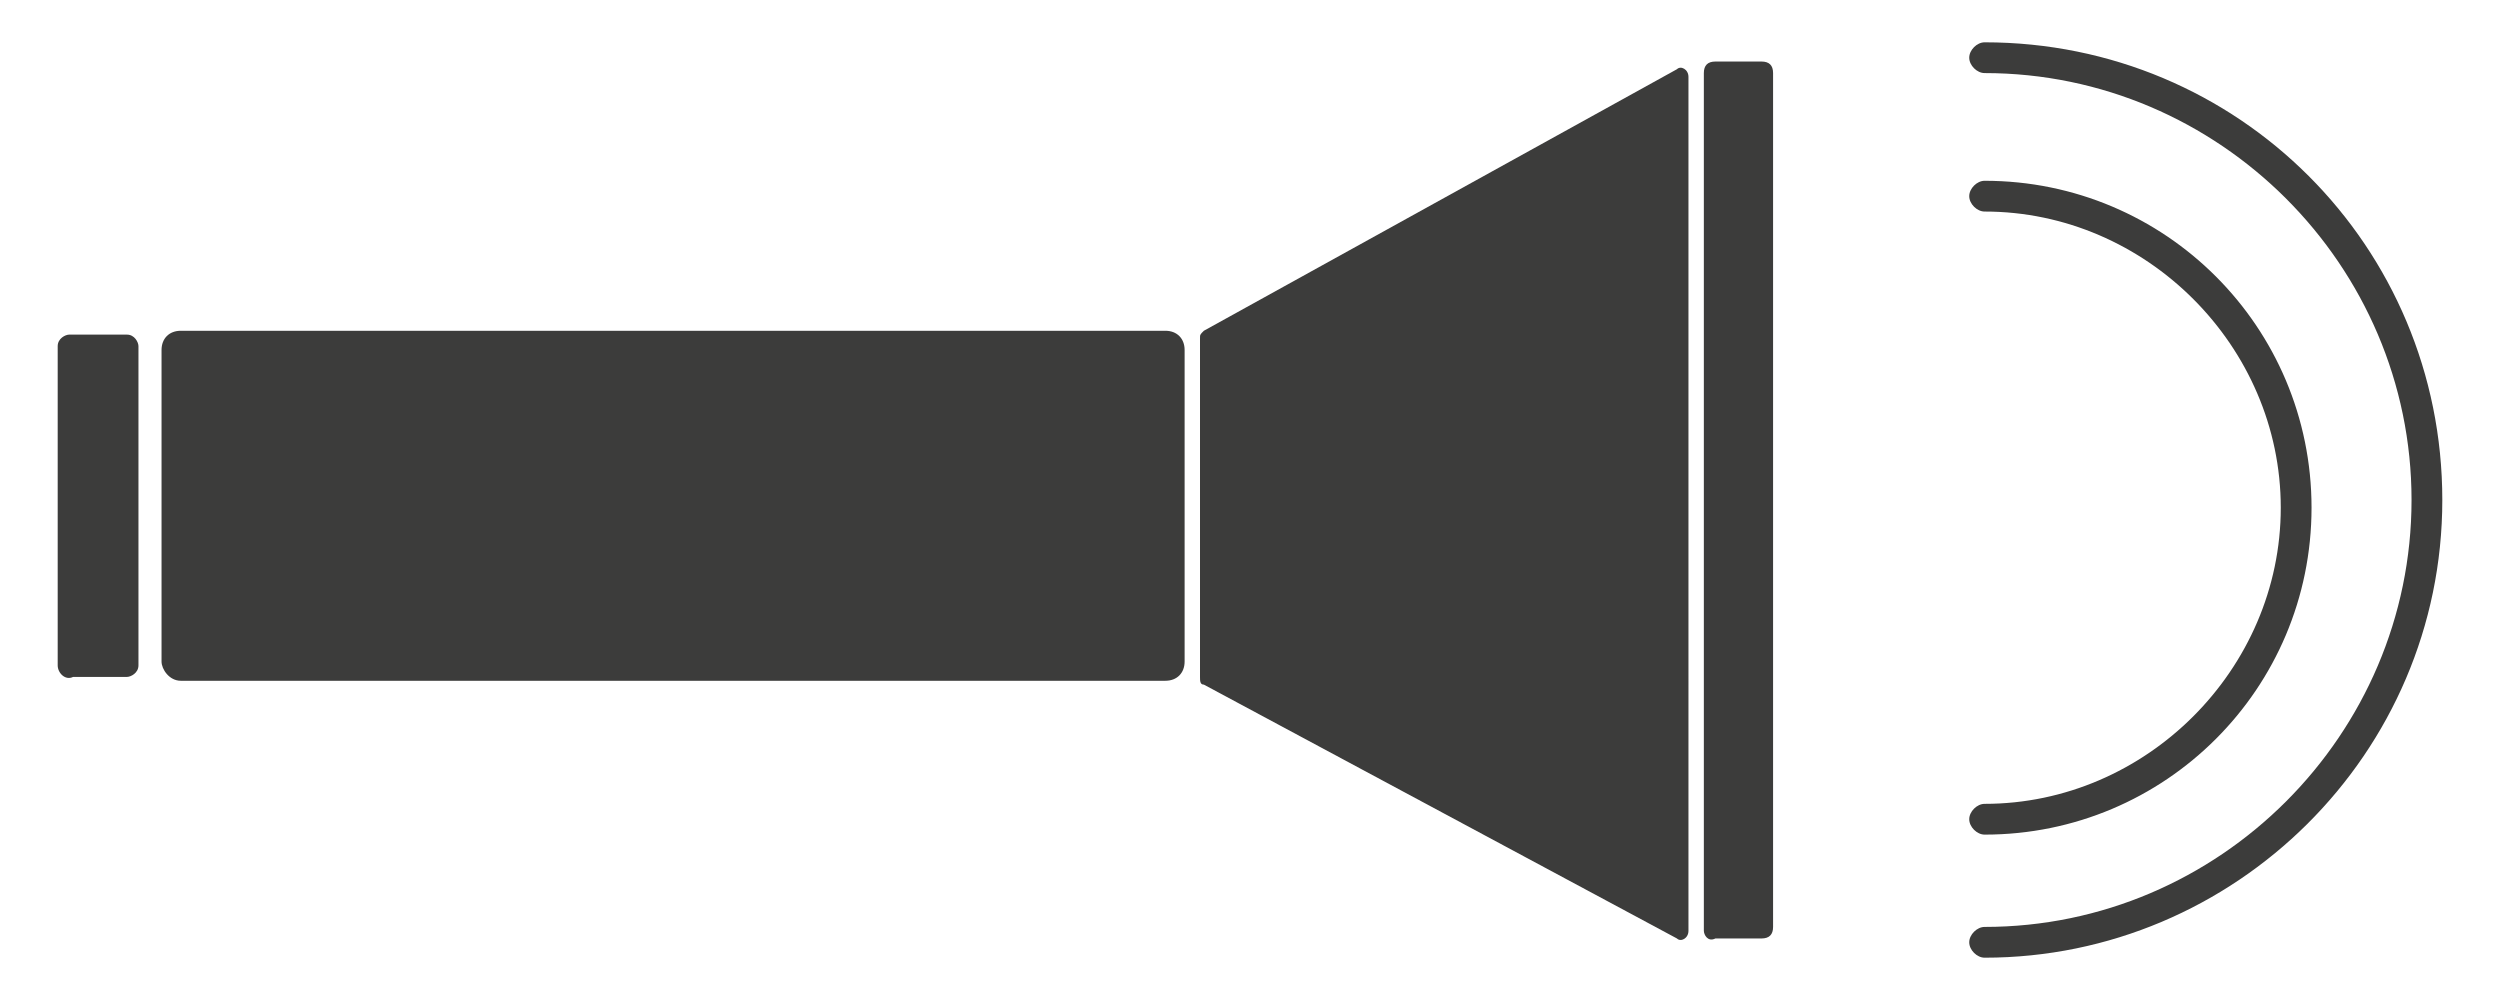 <?xml version="1.0" encoding="utf-8"?>
<!-- Generator: Adobe Illustrator 18.1.1, SVG Export Plug-In . SVG Version: 6.00 Build 0)  -->
<svg version="1.1" id="Ebene_1" xmlns="http://www.w3.org/2000/svg" xmlns:xlink="http://www.w3.org/1999/xlink" x="0px" y="0px"
	 viewBox="0 0 65 26" enable-background="new 0 0 65 26" xml:space="preserve">
<g>
	<g>
		<g>
			<path fill="#3C3C3B" d="M31.2,8.8v8.8c0,0.1,0,0.2,0.1,0.2l12.3,6.6c0.1,0.1,0.3,0,0.3-0.2V2c0-0.2-0.2-0.3-0.3-0.2L31.3,8.6
				C31.2,8.7,31.2,8.7,31.2,8.8z"/>
			<path fill="#3C3C3B" d="M4.2,17.2V9.1c0-0.3,0.2-0.5,0.5-0.5h25.6c0.3,0,0.5,0.2,0.5,0.5v8.1c0,0.3-0.2,0.5-0.5,0.5H4.7
				C4.4,17.7,4.2,17.4,4.2,17.2z"/>
			<path fill="#3C3C3B" d="M1.5,17.3V9c0-0.2,0.2-0.3,0.3-0.3h1.5c0.2,0,0.3,0.2,0.3,0.3v8.3c0,0.2-0.2,0.3-0.3,0.3H1.9
				C1.7,17.7,1.5,17.5,1.5,17.3z"/>
			<path fill="#3C3C3B" d="M44.3,24.2V1.9c0-0.2,0.1-0.3,0.3-0.3h1.2c0.2,0,0.3,0.1,0.3,0.3v22.2c0,0.2-0.1,0.3-0.3,0.3h-1.2
				C44.4,24.5,44.3,24.3,44.3,24.2z"/>
		</g>
	</g>
	<g>
		<path fill="#3C3C3B" d="M51.6,24.9c-0.2,0-0.4-0.2-0.4-0.4s0.2-0.4,0.4-0.4c6.1,0,11.1-5,11.1-11.1s-5-11.1-11.1-11.1
			c-0.2,0-0.4-0.2-0.4-0.4s0.2-0.4,0.4-0.4c6.6,0,11.9,5.3,11.9,11.9S58.1,24.9,51.6,24.9z"/>
	</g>
	<g>
		<path fill="#3C3C3B" d="M51.6,21.7c-0.2,0-0.4-0.2-0.4-0.4s0.2-0.4,0.4-0.4c4.2,0,7.7-3.5,7.7-7.7s-3.5-7.7-7.7-7.7
			c-0.2,0-0.4-0.2-0.4-0.4c0-0.2,0.2-0.4,0.4-0.4c4.7,0,8.5,3.8,8.5,8.5C60.1,17.9,56.3,21.7,51.6,21.7z"/>
	</g>
</g>
</svg>
